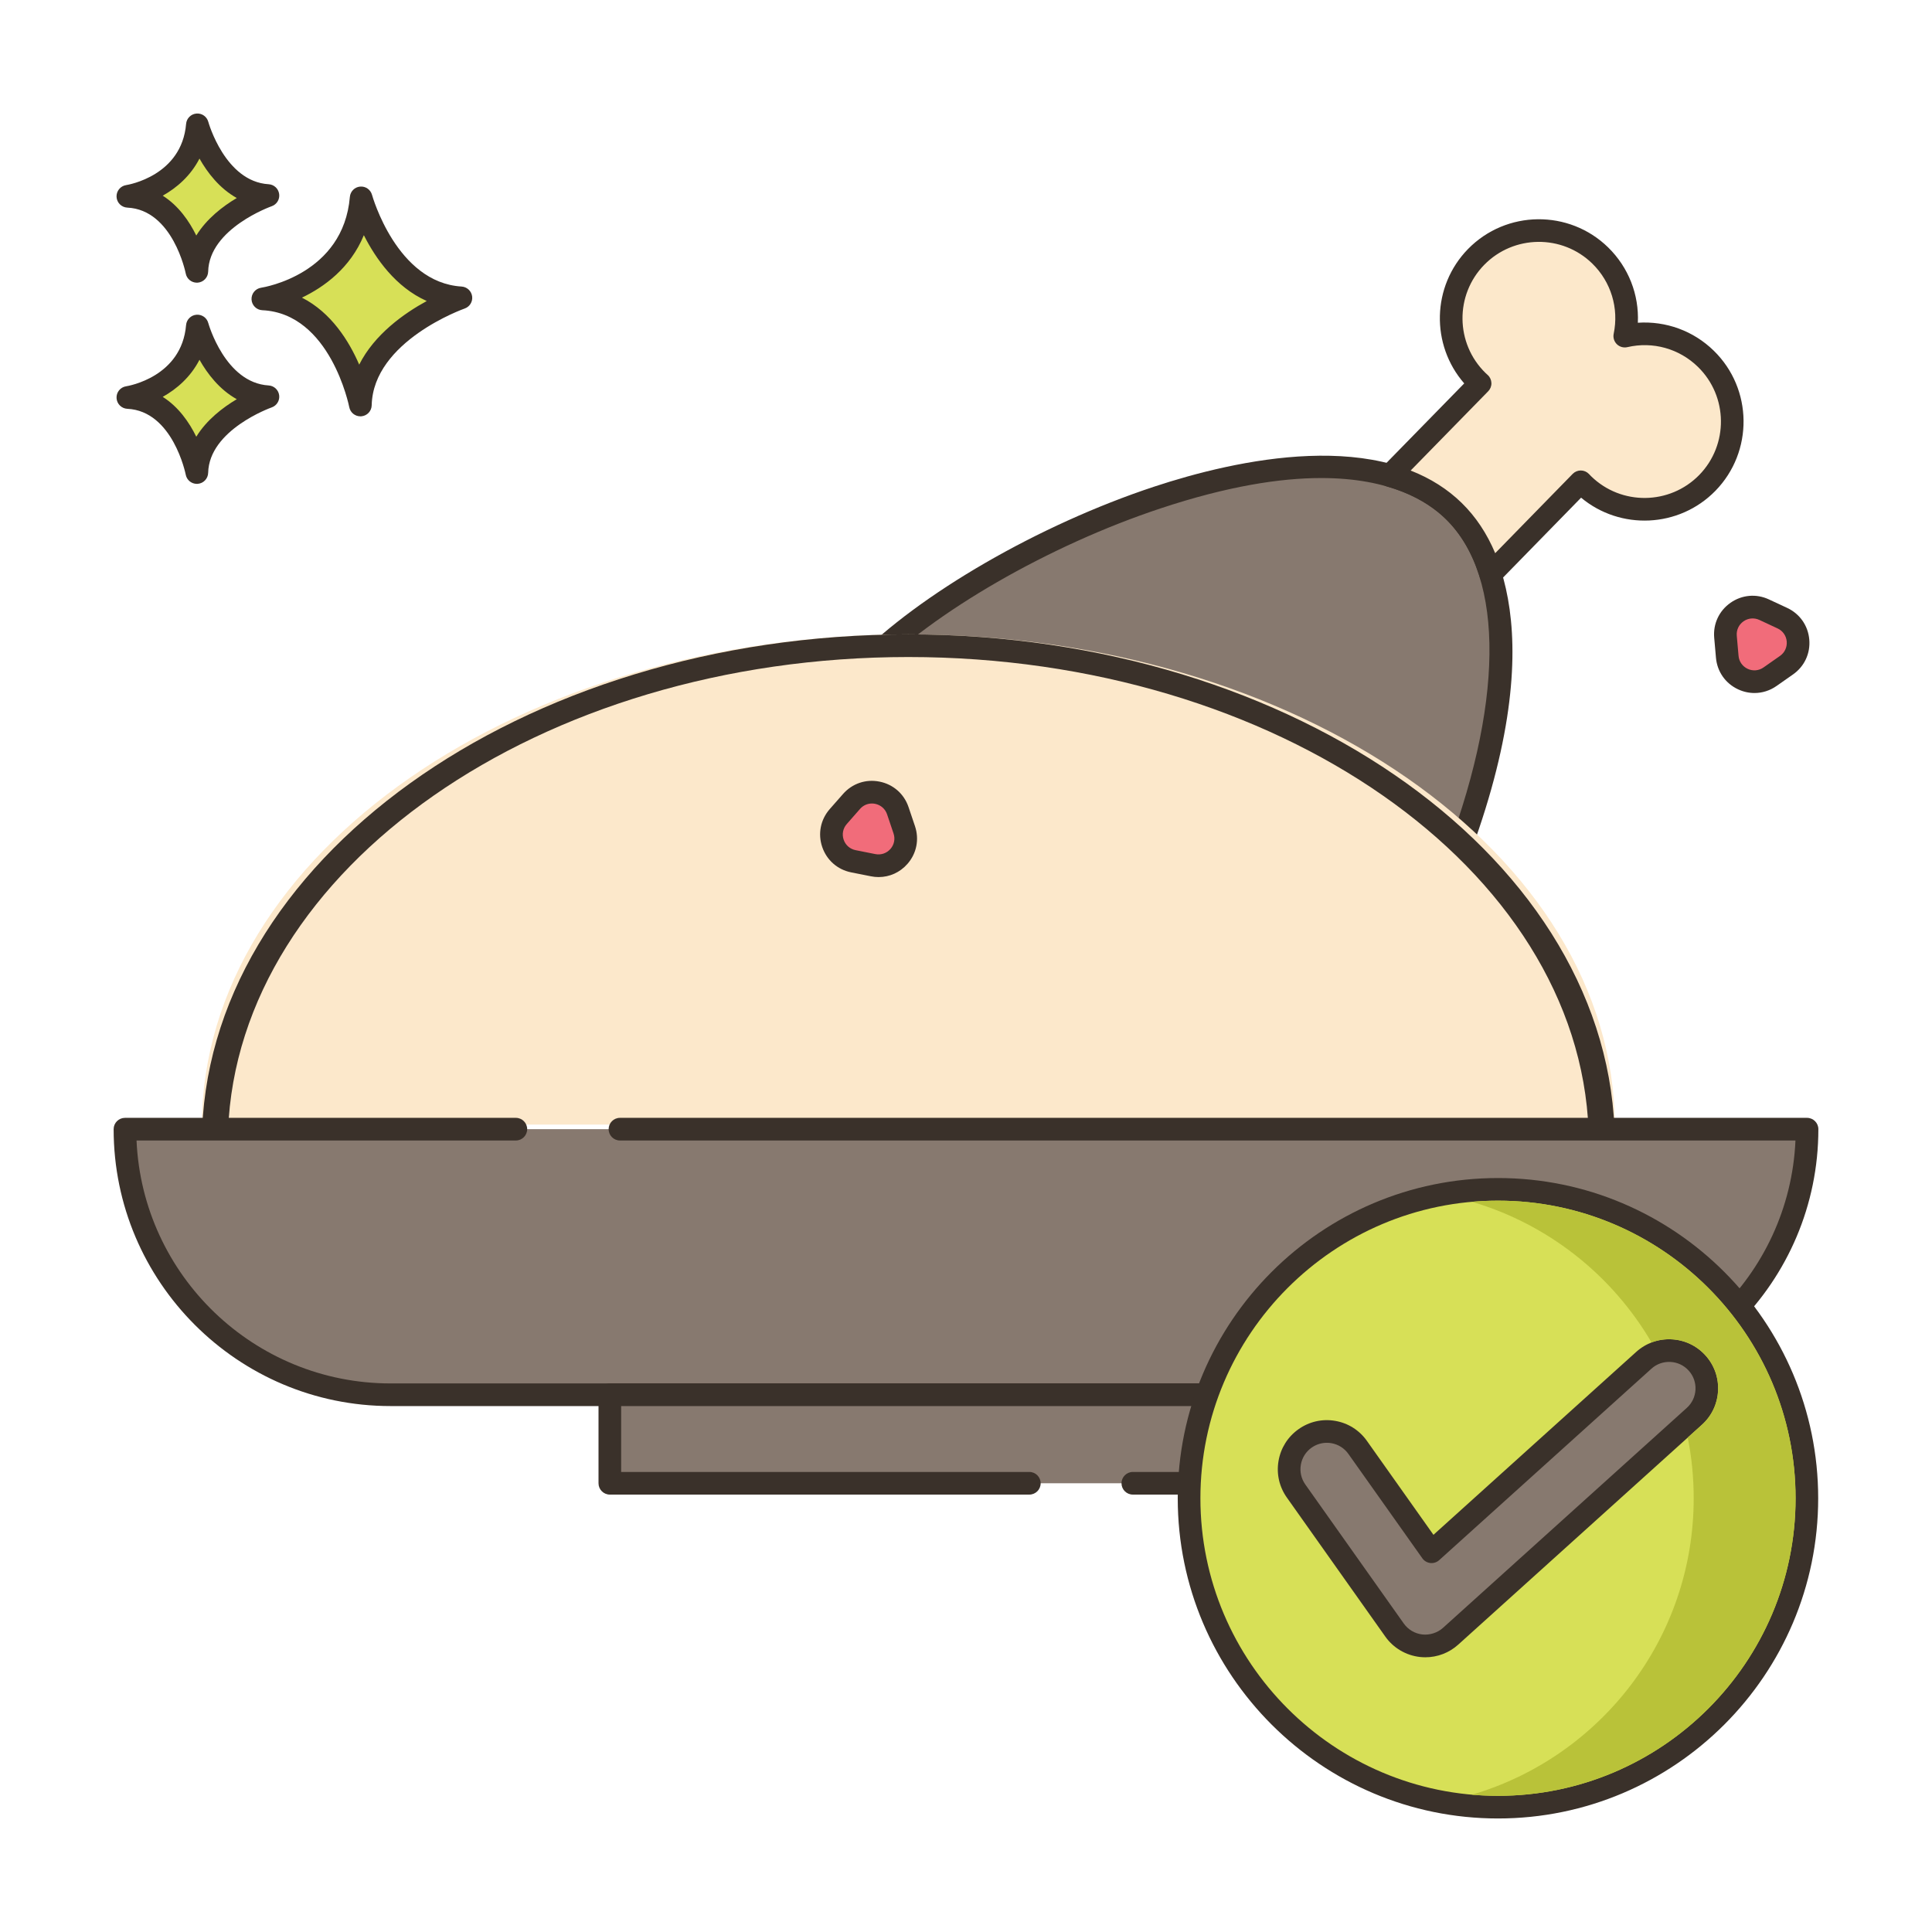 <svg width="67" height="67" viewBox="0 0 67 67" fill="none" xmlns="http://www.w3.org/2000/svg">
<path d="M50.416 17.721C46.129 13.53 34.128 18.855 29.938 23.141C25.748 27.427 25.825 34.298 30.111 38.489C34.397 42.679 41.269 42.602 45.459 38.316C46.811 36.933 48.252 34.735 49.441 32.251L50.367 30.122C52.228 25.383 52.934 20.183 50.416 17.721V17.721Z" fill="#87796F"/>
<path d="M50.69 17.44C47.97 14.78 42.836 15.947 40.018 16.879C36.033 18.197 31.87 20.603 29.657 22.866C27.557 25.014 26.419 27.851 26.453 30.855C26.487 33.859 27.689 36.669 29.837 38.769C31.953 40.839 34.74 41.974 37.695 41.974C37.739 41.974 37.782 41.974 37.825 41.973C40.829 41.939 43.64 40.738 45.74 38.59C47.112 37.187 48.59 34.938 49.801 32.407L50.727 30.279C50.729 30.274 50.731 30.27 50.733 30.266C54.006 21.927 51.793 18.519 50.69 17.44V17.44ZM50.004 29.973L49.086 32.081C47.917 34.525 46.493 36.697 45.178 38.041C41.146 42.166 34.509 42.24 30.385 38.208C28.387 36.255 27.27 33.64 27.238 30.846C27.207 28.052 28.265 25.413 30.218 23.415C32.351 21.234 36.388 18.907 40.264 17.625C42.574 16.86 44.393 16.578 45.82 16.578C48.203 16.578 49.49 17.365 50.141 18.002C52.205 20.019 52.154 24.494 50.004 29.973V29.973Z" fill="#3A312A"/>
<path d="M31.5 22C18.001 22 7.052 29.606 7 39H56C55.948 29.606 44.999 22 31.5 22Z" fill="#FCE8CB"/>
<path d="M31.5 22C18.043 22 7.052 29.898 7 39.606C6.999 39.71 7.046 39.811 7.131 39.885C7.215 39.958 7.33 40 7.45 40H19.669C19.918 40 20.119 39.824 20.119 39.608C20.119 39.391 19.918 39.215 19.669 39.215H7.909C8.251 30.12 18.721 22.785 31.5 22.785C44.279 22.785 54.748 30.12 55.091 39.215H23.807C23.558 39.215 23.357 39.391 23.357 39.608C23.357 39.824 23.558 40 23.807 40H55.55C55.67 40 55.784 39.958 55.869 39.885C55.953 39.811 56.001 39.71 56 39.606C55.948 29.898 44.957 22 31.5 22V22Z" fill="#3A312A"/>
<path d="M31.359 28.774L31.135 28.114C30.902 27.425 30.01 27.247 29.53 27.793L29.07 28.317C28.59 28.863 28.881 29.725 29.595 29.867L30.279 30.004C30.992 30.147 31.592 29.463 31.359 28.774V28.774Z" fill="#F16C7A"/>
<path d="M31.73 28.648L31.507 27.988C31.352 27.53 30.976 27.2 30.502 27.106C30.027 27.01 29.554 27.172 29.235 27.535L28.775 28.058C28.456 28.422 28.358 28.913 28.513 29.37C28.668 29.828 29.044 30.159 29.518 30.253L30.202 30.389C30.292 30.407 30.381 30.416 30.47 30.416C30.85 30.416 31.21 30.255 31.469 29.96C31.788 29.597 31.885 29.107 31.73 28.648V28.648ZM30.879 29.442C30.747 29.592 30.55 29.658 30.355 29.619L29.672 29.483C29.476 29.444 29.321 29.308 29.257 29.119C29.193 28.929 29.233 28.727 29.365 28.577L29.825 28.053C29.931 27.931 30.08 27.865 30.237 27.865C30.274 27.865 30.311 27.868 30.348 27.876C30.544 27.915 30.699 28.051 30.763 28.24L30.986 28.901C31.051 29.089 31.011 29.292 30.879 29.442V29.442Z" fill="#3A312A"/>
<path d="M4.334 39.158C4.334 44.245 8.458 48.369 13.544 48.369H53.456C58.543 48.369 62.666 44.245 62.666 39.158H4.334Z" fill="#87796F"/>
<path d="M62.666 38.766H21.499C21.282 38.766 21.107 38.942 21.107 39.158C21.107 39.375 21.282 39.551 21.499 39.551H62.265C62.059 44.232 58.186 47.976 53.456 47.976H13.544C8.813 47.976 4.941 44.232 4.735 39.551H17.89C18.107 39.551 18.282 39.375 18.282 39.158C18.282 38.942 18.107 38.766 17.89 38.766H4.334C4.117 38.766 3.941 38.942 3.941 39.158C3.941 44.453 8.249 48.761 13.544 48.761H53.456C58.751 48.761 63.059 44.453 63.059 39.158C63.059 38.942 62.883 38.766 62.666 38.766Z" fill="#3A312A"/>
<path d="M21.149 48.368H45.852V51.438H21.149V48.368Z" fill="#87796F"/>
<path d="M45.851 47.976H21.149C20.932 47.976 20.756 48.152 20.756 48.369V51.439C20.756 51.655 20.932 51.831 21.149 51.831H35.697C35.914 51.831 36.089 51.655 36.089 51.439C36.089 51.222 35.914 51.046 35.697 51.046H21.541V48.761H45.459V51.046H39.286C39.069 51.046 38.893 51.222 38.893 51.439C38.893 51.655 39.069 51.831 39.286 51.831H45.852C46.068 51.831 46.244 51.655 46.244 51.439V48.369C46.244 48.152 46.068 47.976 45.851 47.976Z" fill="#3A312A"/>
<path d="M59.159 12.444C58.389 11.691 57.322 11.43 56.345 11.656C56.549 10.674 56.264 9.614 55.494 8.861C54.293 7.687 52.366 7.708 51.191 8.909C50.016 10.112 50.038 12.038 51.239 13.213C51.268 13.241 51.298 13.267 51.328 13.295L48.202 16.491C49.063 16.733 49.814 17.133 50.415 17.721C51.016 18.309 51.433 19.051 51.695 19.907L52.66 18.919L54.268 17.273L54.819 16.709C54.848 16.738 54.875 16.768 54.904 16.796C56.105 17.97 58.032 17.948 59.207 16.747C60.382 15.545 60.36 13.618 59.159 12.444V12.444Z" fill="#FCE8CB"/>
<path d="M59.434 12.164C58.725 11.47 57.772 11.128 56.799 11.192C56.845 10.221 56.478 9.274 55.769 8.58C54.415 7.257 52.236 7.281 50.91 8.635C49.65 9.925 49.612 11.961 50.778 13.296L47.921 16.217C47.824 16.316 47.787 16.459 47.823 16.593C47.858 16.727 47.962 16.832 48.096 16.87C48.921 17.102 49.61 17.483 50.141 18.002C50.672 18.522 51.069 19.201 51.319 20.022C51.36 20.154 51.467 20.256 51.602 20.288C51.633 20.296 51.664 20.3 51.695 20.3C51.799 20.3 51.901 20.258 51.975 20.182L54.831 17.259C56.191 18.395 58.227 18.311 59.488 17.022C60.812 15.666 60.787 13.487 59.434 12.164V12.164ZM58.927 16.473C57.904 17.517 56.223 17.536 55.179 16.516L55.101 16.435C55.027 16.359 54.926 16.316 54.82 16.316H54.82C54.714 16.316 54.613 16.359 54.539 16.434L53.988 16.998C53.988 16.998 53.988 16.998 53.988 16.998L51.852 19.184C51.566 18.502 51.177 17.917 50.69 17.441C50.202 16.964 49.609 16.588 48.92 16.318L51.609 13.569C51.683 13.493 51.724 13.391 51.721 13.285C51.718 13.179 51.673 13.078 51.595 13.007L51.514 12.932C50.47 11.911 50.45 10.229 51.472 9.184C52.494 8.14 54.175 8.12 55.22 9.141C55.869 9.776 56.146 10.686 55.961 11.576C55.934 11.707 55.976 11.843 56.071 11.937C56.167 12.03 56.304 12.069 56.434 12.039C57.319 11.833 58.236 12.09 58.885 12.725C59.929 13.746 59.948 15.427 58.927 16.473V16.473Z" fill="#3A312A"/>
<path d="M12.524 6.862C12.268 9.889 9.115 10.367 9.115 10.367C11.823 10.494 12.498 14.046 12.498 14.046C12.555 11.513 15.984 10.329 15.984 10.329C13.416 10.175 12.524 6.862 12.524 6.862V6.862Z" fill="#D7E057"/>
<path d="M16.008 9.937C13.755 9.802 12.911 6.79 12.902 6.76C12.852 6.576 12.678 6.453 12.488 6.471C12.298 6.488 12.149 6.639 12.133 6.829C11.907 9.503 9.172 9.96 9.056 9.978C8.857 10.008 8.713 10.185 8.723 10.386C8.734 10.588 8.895 10.749 9.097 10.758C11.459 10.87 12.106 14.087 12.112 14.12C12.148 14.306 12.311 14.438 12.498 14.438C12.509 14.438 12.52 14.438 12.531 14.437C12.731 14.42 12.886 14.256 12.89 14.055C12.941 11.828 16.081 10.711 16.113 10.7C16.29 10.639 16.399 10.461 16.373 10.275C16.347 10.09 16.194 9.949 16.008 9.937V9.937ZM12.457 12.645C12.102 11.825 11.486 10.837 10.471 10.322C11.239 9.954 12.149 9.297 12.618 8.156C13.024 8.96 13.717 9.957 14.799 10.439C14.012 10.869 12.987 11.592 12.457 12.645Z" fill="#3A312A"/>
<path d="M6.845 11.306C6.664 13.447 4.434 13.785 4.434 13.785C6.349 13.875 6.826 16.387 6.826 16.387C6.867 14.596 9.292 13.758 9.292 13.758C7.475 13.65 6.845 11.306 6.845 11.306Z" fill="#D7E057"/>
<path d="M9.316 13.367C7.806 13.276 7.229 11.224 7.223 11.203C7.174 11.019 6.999 10.897 6.809 10.915C6.619 10.932 6.469 11.083 6.453 11.273C6.302 13.071 4.452 13.384 4.375 13.396C4.175 13.426 4.031 13.603 4.042 13.805C4.052 14.006 4.214 14.167 4.415 14.177C5.995 14.251 6.437 16.439 6.441 16.46C6.476 16.647 6.639 16.78 6.826 16.78C6.837 16.78 6.848 16.779 6.859 16.779C7.059 16.762 7.214 16.597 7.219 16.396C7.253 14.902 9.399 14.137 9.421 14.129C9.597 14.068 9.707 13.89 9.681 13.705C9.656 13.519 9.503 13.378 9.316 13.367V13.367ZM6.807 15.145C6.565 14.651 6.195 14.112 5.643 13.763C6.129 13.491 6.611 13.075 6.918 12.476C7.195 12.967 7.613 13.511 8.211 13.844C7.727 14.132 7.167 14.56 6.807 15.145V15.145Z" fill="#3A312A"/>
<path d="M6.845 4.329C6.664 6.47 4.434 6.808 4.434 6.808C6.349 6.898 6.826 9.411 6.826 9.411C6.867 7.619 9.292 6.782 9.292 6.782C7.475 6.673 6.845 4.329 6.845 4.329Z" fill="#D7E057"/>
<path d="M9.316 6.389C7.807 6.299 7.229 4.247 7.224 4.226C7.174 4.043 7 3.92 6.81 3.938C6.62 3.955 6.47 4.106 6.454 4.296C6.302 6.094 4.452 6.407 4.375 6.419C4.175 6.45 4.032 6.626 4.042 6.828C4.052 7.03 4.214 7.19 4.415 7.2C5.995 7.274 6.437 9.462 6.441 9.484C6.476 9.67 6.64 9.803 6.826 9.803C6.837 9.803 6.848 9.803 6.859 9.802C7.059 9.785 7.214 9.62 7.219 9.419C7.253 7.925 9.4 7.16 9.421 7.152C9.598 7.091 9.707 6.913 9.681 6.728C9.656 6.542 9.503 6.4 9.316 6.389V6.389ZM6.807 8.168C6.565 7.674 6.195 7.135 5.643 6.786C6.129 6.514 6.611 6.098 6.918 5.499C7.195 5.99 7.613 6.534 8.211 6.867C7.727 7.154 7.167 7.584 6.807 8.168V8.168Z" fill="#3A312A"/>
<path d="M61.811 21.437L61.179 21.142C60.52 20.835 59.775 21.357 59.839 22.082L59.9 22.776C59.964 23.501 60.788 23.885 61.384 23.467L61.955 23.067C62.55 22.65 62.47 21.744 61.811 21.437V21.437Z" fill="#F16C7A"/>
<path d="M62.744 22.177C62.702 21.695 62.415 21.285 61.976 21.081L61.344 20.787C60.906 20.582 60.408 20.627 60.012 20.904C59.616 21.182 59.405 21.635 59.447 22.116L59.508 22.811C59.551 23.293 59.838 23.702 60.276 23.906C60.459 23.991 60.652 24.033 60.844 24.033C61.112 24.033 61.378 23.951 61.609 23.789L62.18 23.389C62.576 23.112 62.787 22.658 62.744 22.177V22.177ZM61.729 22.746L61.158 23.146C60.994 23.261 60.788 23.279 60.608 23.195C60.427 23.11 60.308 22.941 60.291 22.742L60.23 22.048C60.212 21.849 60.3 21.662 60.463 21.547C60.627 21.433 60.832 21.415 61.014 21.499L61.645 21.793C61.826 21.877 61.945 22.047 61.962 22.245C61.979 22.444 61.892 22.632 61.729 22.746Z" fill="#3A312A"/>
<path d="M53.648 62.536C59.488 61.59 63.454 56.089 62.508 50.249C61.561 44.41 56.06 40.443 50.22 41.39C44.381 42.337 40.415 47.838 41.361 53.677C42.308 59.517 47.809 63.483 53.648 62.536Z" fill="#D7E057"/>
<path d="M51.949 40.853C45.825 40.853 40.843 45.835 40.843 51.959C40.843 58.082 45.825 63.063 51.949 63.063C58.072 63.063 63.053 58.082 63.053 51.959C63.053 45.835 58.072 40.853 51.949 40.853V40.853ZM51.949 62.278C46.258 62.278 41.629 57.649 41.629 51.958C41.629 46.268 46.258 41.638 51.949 41.638C57.639 41.638 62.268 46.268 62.268 51.958C62.268 57.649 57.639 62.278 51.949 62.278Z" fill="#3A312A"/>
<path d="M58.855 47.269C58.37 46.732 57.543 46.689 57.006 47.173L49.645 53.814L47.082 50.194C46.664 49.605 45.848 49.465 45.258 49.883C44.668 50.3 44.529 51.117 44.947 51.707L48.361 56.528C48.577 56.833 48.913 57.031 49.285 57.072C49.333 57.077 49.381 57.08 49.429 57.08C49.751 57.08 50.064 56.961 50.306 56.743L58.76 49.116C59.296 48.633 59.338 47.805 58.855 47.269V47.269Z" fill="#87796F"/>
<path d="M59.146 47.006C58.842 46.668 58.424 46.469 57.97 46.446C57.516 46.424 57.081 46.578 56.743 46.882L49.711 53.226L47.403 49.968C47.141 49.597 46.749 49.35 46.301 49.274C45.854 49.197 45.402 49.3 45.032 49.563C44.661 49.825 44.414 50.217 44.338 50.665C44.261 51.113 44.364 51.564 44.627 51.934L48.041 56.755C48.321 57.151 48.759 57.409 49.244 57.463C49.306 57.469 49.368 57.473 49.429 57.473C49.851 57.473 50.255 57.318 50.569 57.035L59.023 49.408C59.36 49.104 59.559 48.687 59.582 48.233C59.605 47.779 59.45 47.343 59.146 47.006V47.006ZM58.496 48.825L50.042 56.452C49.849 56.627 49.577 56.709 49.328 56.682C49.068 56.654 48.832 56.514 48.681 56.301L45.267 51.48C45.126 51.281 45.071 51.038 45.112 50.797C45.153 50.556 45.285 50.345 45.485 50.203C45.642 50.093 45.825 50.035 46.013 50.035C46.065 50.035 46.117 50.039 46.169 50.048C46.41 50.089 46.621 50.222 46.762 50.422L49.326 54.041C49.39 54.132 49.491 54.191 49.603 54.204C49.713 54.216 49.826 54.18 49.909 54.105L57.27 47.465C57.451 47.301 57.684 47.219 57.93 47.231C58.175 47.243 58.399 47.35 58.563 47.532C58.727 47.713 58.81 47.948 58.798 48.192C58.785 48.437 58.678 48.661 58.496 48.825Z" fill="#3A312A"/>
<path d="M51.95 41.638C51.646 41.638 51.345 41.651 51.047 41.677C53.69 42.455 55.91 44.224 57.273 46.553C57.493 46.469 57.729 46.433 57.969 46.446C58.425 46.469 58.841 46.668 59.147 47.006C59.775 47.702 59.718 48.781 59.022 49.409L58.529 49.853C58.666 50.534 58.736 51.238 58.736 51.958C58.736 56.826 55.491 60.932 51.047 62.238C51.345 62.264 51.646 62.277 51.95 62.277C57.64 62.277 62.27 57.648 62.27 51.958C62.27 46.268 57.639 41.638 51.95 41.638V41.638Z" fill="#B9C239"/>
</svg>
